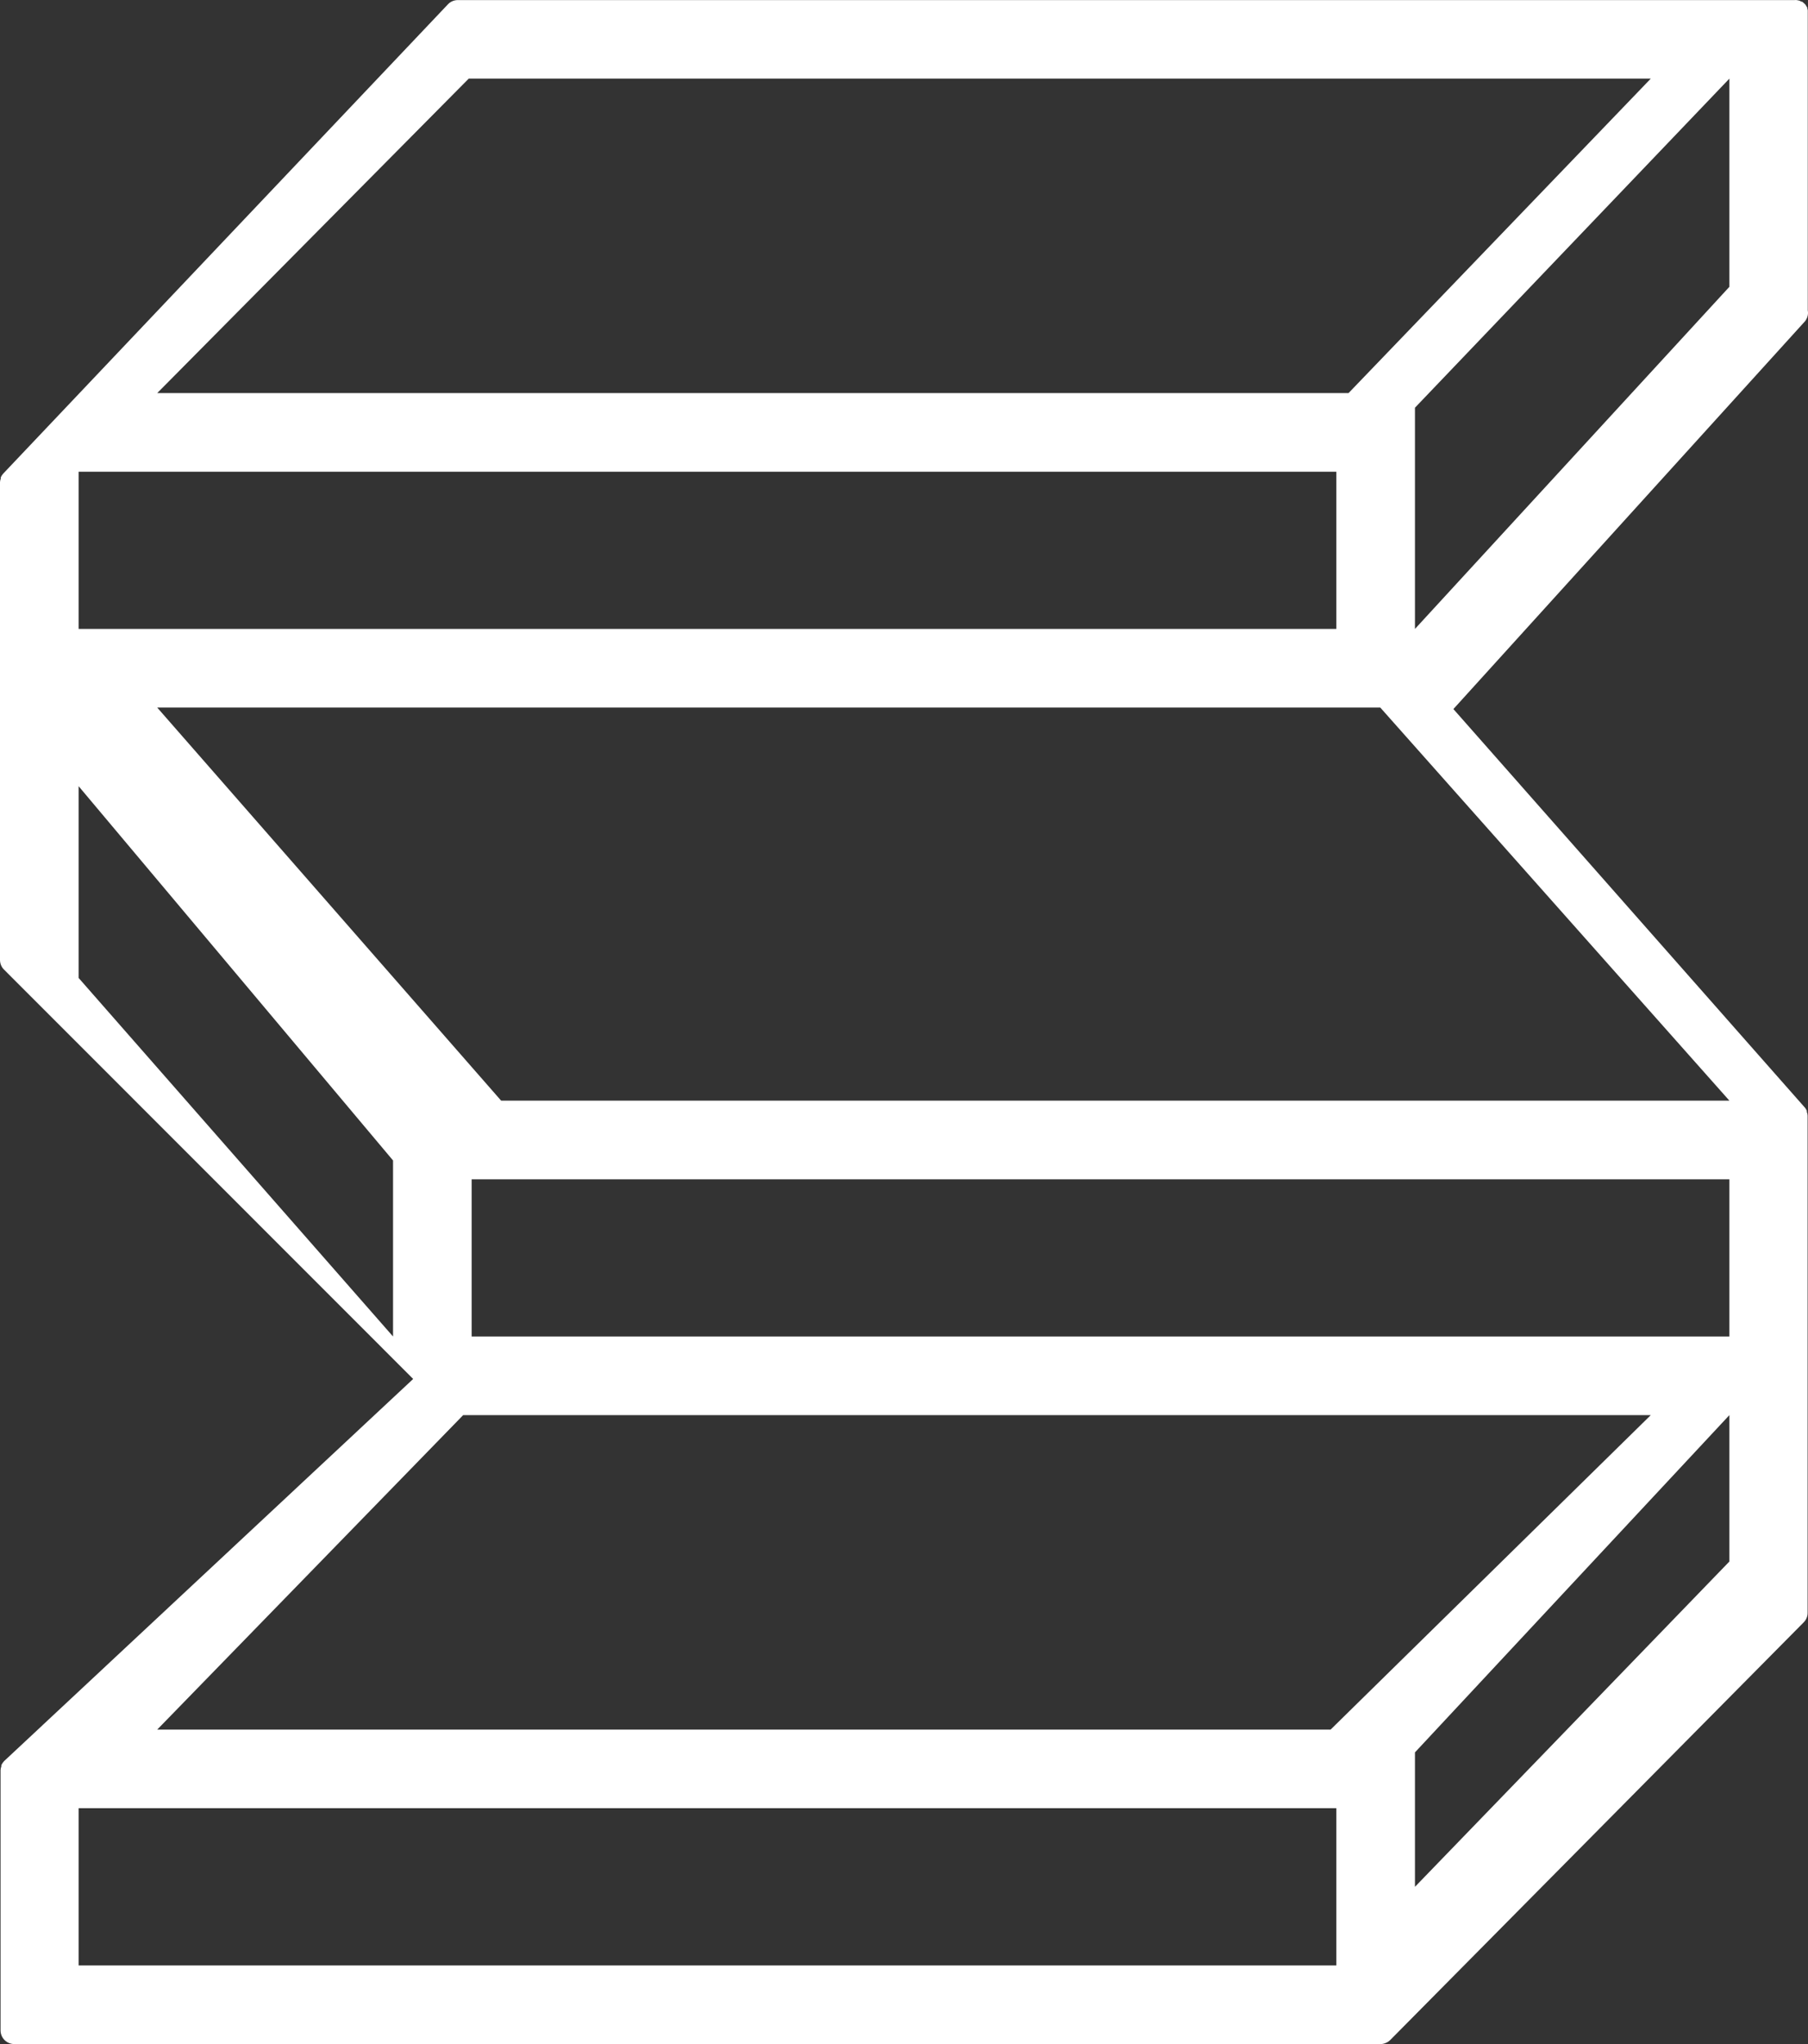
<svg width="23px" height="26px" viewBox="0 0 23 26" version="1.1" xmlns="http://www.w3.org/2000/svg" xmlns:xlink="http://www.w3.org/1999/xlink">
  <rect x="0" y="0" width="23" height="26" fill="#333333" stroke="none"/>
  <!-- Generator: Sketch 44.1 (41455) - http://www.bohemiancoding.com/sketch -->
  <desc>Created with Sketch.</desc>
  <defs></defs>
  <g id="Page-1" stroke="none" stroke-width="1" fill="none" fill-rule="evenodd">
    <g id="Feed/Mobile" transform="translate(-176, -18)" fill-rule="nonzero" fill="#FFFFFF">
      <g id="logo-symbol-startae" transform="translate(176, 18)">
        <path d="M22.997,3.948 L22.997,0.165 C22.997,0.165 22.997,0.159 22.997,0.157 C22.997,0.155 22.997,0.139 22.997,0.131 L22.991,0.106 C22.991,0.106 22.991,0.106 22.991,0.098 C22.988,0.093 22.985,0.088 22.982,0.083 C22.978,0.075 22.974,0.068 22.969,0.061 L22.951,0.042 C22.945,0.042 22.94,0.031 22.933,0.026 L22.903,0.015 L22.889,0.007 L22.882,0.007 C22.874,0.004 22.865,0.002 22.856,0.001 C22.848,-0 22.839,-0 22.83,0.001 L5.824,0.001 C5.778,0.001 5.733,0.019 5.701,0.052 L0.044,6.021 C0.03,6.036 0.019,6.052 0.01,6.071 C0.01,6.076 0.01,6.081 0.01,6.087 C0.004,6.102 0.001,6.117 1.66906128e-06,6.133 C1.66906128e-06,6.133 1.66906128e-06,6.14 1.66906128e-06,6.144 L1.66906128e-06,12.21 C-0,12.256 0.018,12.301 0.051,12.333 L5.256,17.54 L0.051,22.402 C0.037,22.417 0.026,22.434 0.017,22.452 C0.017,22.452 0.017,22.463 0.017,22.468 C0.011,22.483 0.008,22.499 0.007,22.515 C0.007,22.515 0.007,22.521 0.007,22.525 L0.007,25.826 C0.007,25.922 0.085,26 0.181,26 L17.562,26 C17.585,26 17.607,25.995 17.628,25.986 C17.649,25.978 17.669,25.965 17.685,25.949 L17.685,25.949 L22.944,20.637 C22.977,20.605 22.996,20.56 22.995,20.514 L22.995,14.2 C22.995,14.2 22.995,14.194 22.995,14.19 C22.995,14.175 22.991,14.159 22.985,14.144 C22.985,14.138 22.985,14.133 22.985,14.128 C22.977,14.11 22.966,14.093 22.951,14.078 L18.489,9.019 L22.965,4.083 C22.994,4.044 23.006,3.996 22.997,3.948 L22.997,3.948 Z M22,15 L22,17 L6,17 L6,15 L22,15 Z M1,6 L17,6 L17,8 L1,8 L1,6.004 L1,6 Z M5.963,1 L21,1 L17.155,5 L2,5 L5.963,1 Z M1,10 L5,14.761 L5,17 L1,12.439 L1,10.003 L1,10 Z M5.892,18 L21,18 L16.927,22 L2,22 L5.892,18 Z M1.003,23 L17,23 L17,25 L1,25 L1,23 L1.003,23 Z M18,24 L18,22.29 L22,18 L22,19.862 L18,24 Z M6.375,14 L2,9 L17.559,9 L22,14 L6.373,14 L6.375,14 Z M18,8 L18,5.186 L22,1 L22,3.648 L18,8 Z"></path>
      </g>
    </g>
  </g>
</svg>